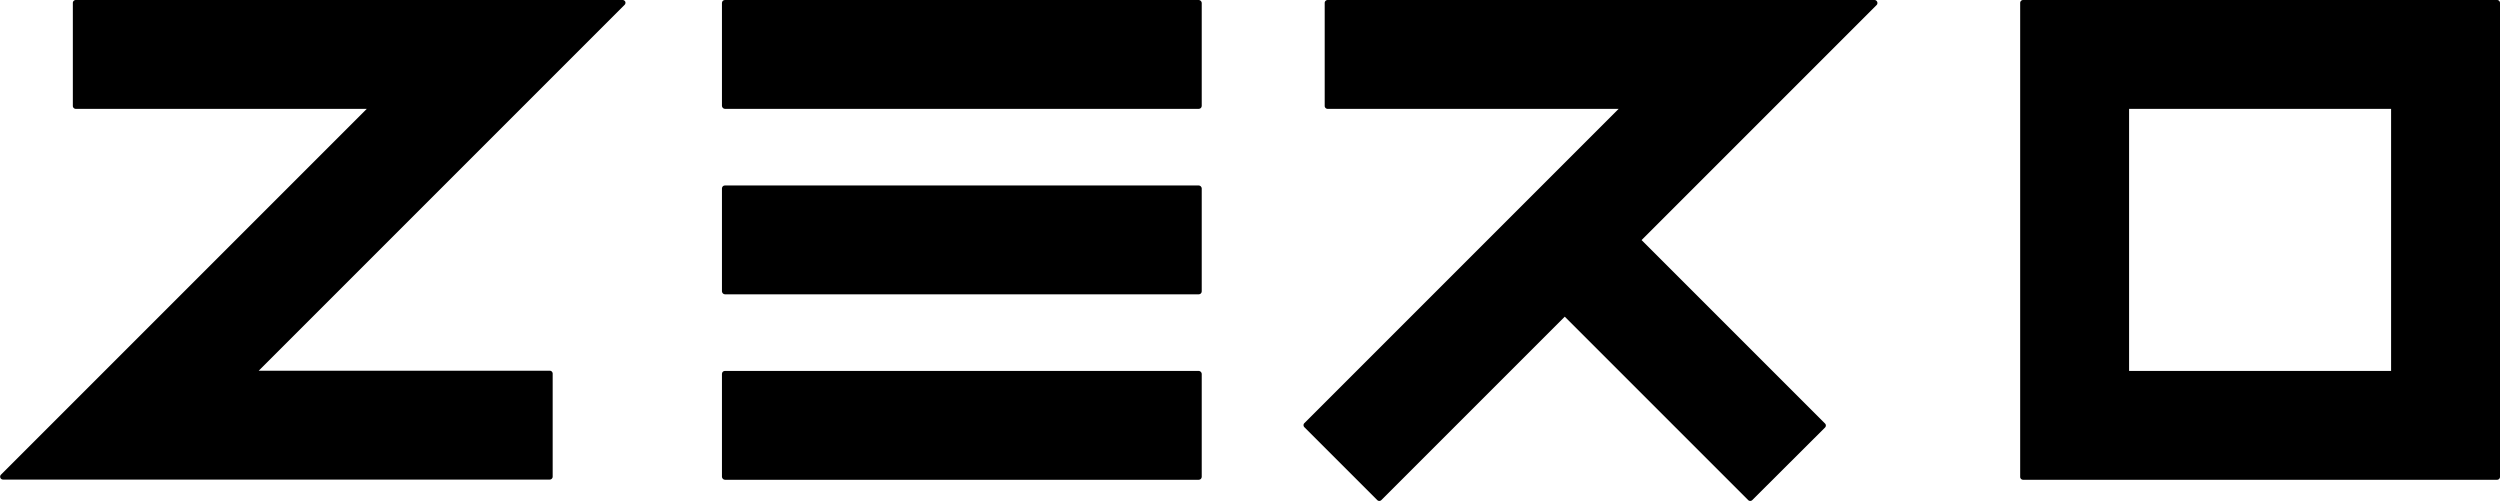 <svg xmlns="http://www.w3.org/2000/svg" viewBox="0 0 485.28 97.28"><title>z-h-blk</title><path d="M121.38.35a.58.58,0,0,0-.53-.35H14.71a.57.57,0,0,0-.57.57v20a.57.57,0,0,0,.57.56H71.2l-71,71a.56.56,0,0,0-.13.61.56.56,0,0,0,.53.35H106.71a.57.57,0,0,0,.57-.56v-20a.57.57,0,0,0-.57-.57H50.22l71-71A.57.57,0,0,0,121.38.35Z"/><rect x="140.14" width="93.13" height="21.13" rx="0.57"/><rect x="140.14" y="72" width="93.13" height="21.13" rx="0.57"/><rect x="140.14" y="36" width="93.13" height="21.13" rx="0.57"/><path d="M364.38.35a.58.58,0,0,0-.53-.35H257.71a.57.57,0,0,0-.57.57v20a.57.57,0,0,0,.57.56H314.2l-61,61a.54.54,0,0,0-.17.4.56.56,0,0,0,.17.4l14.14,14.14a.56.56,0,0,0,.4.17.58.58,0,0,0,.4-.17l35.6-35.6,35.6,35.6a.56.56,0,0,0,.4.17.58.58,0,0,0,.4-.17L354.25,83a.56.56,0,0,0,.17-.4.54.54,0,0,0-.17-.4l-35.6-35.6L364.25,1A.57.57,0,0,0,364.38.35Z"/><path d="M484.71,0h-92a.57.57,0,0,0-.57.57v92a.57.57,0,0,0,.57.56h92a.57.57,0,0,0,.57-.56V.57A.57.57,0,0,0,484.71,0ZM413.28,72V21.13h50.86V72Z"/></svg>